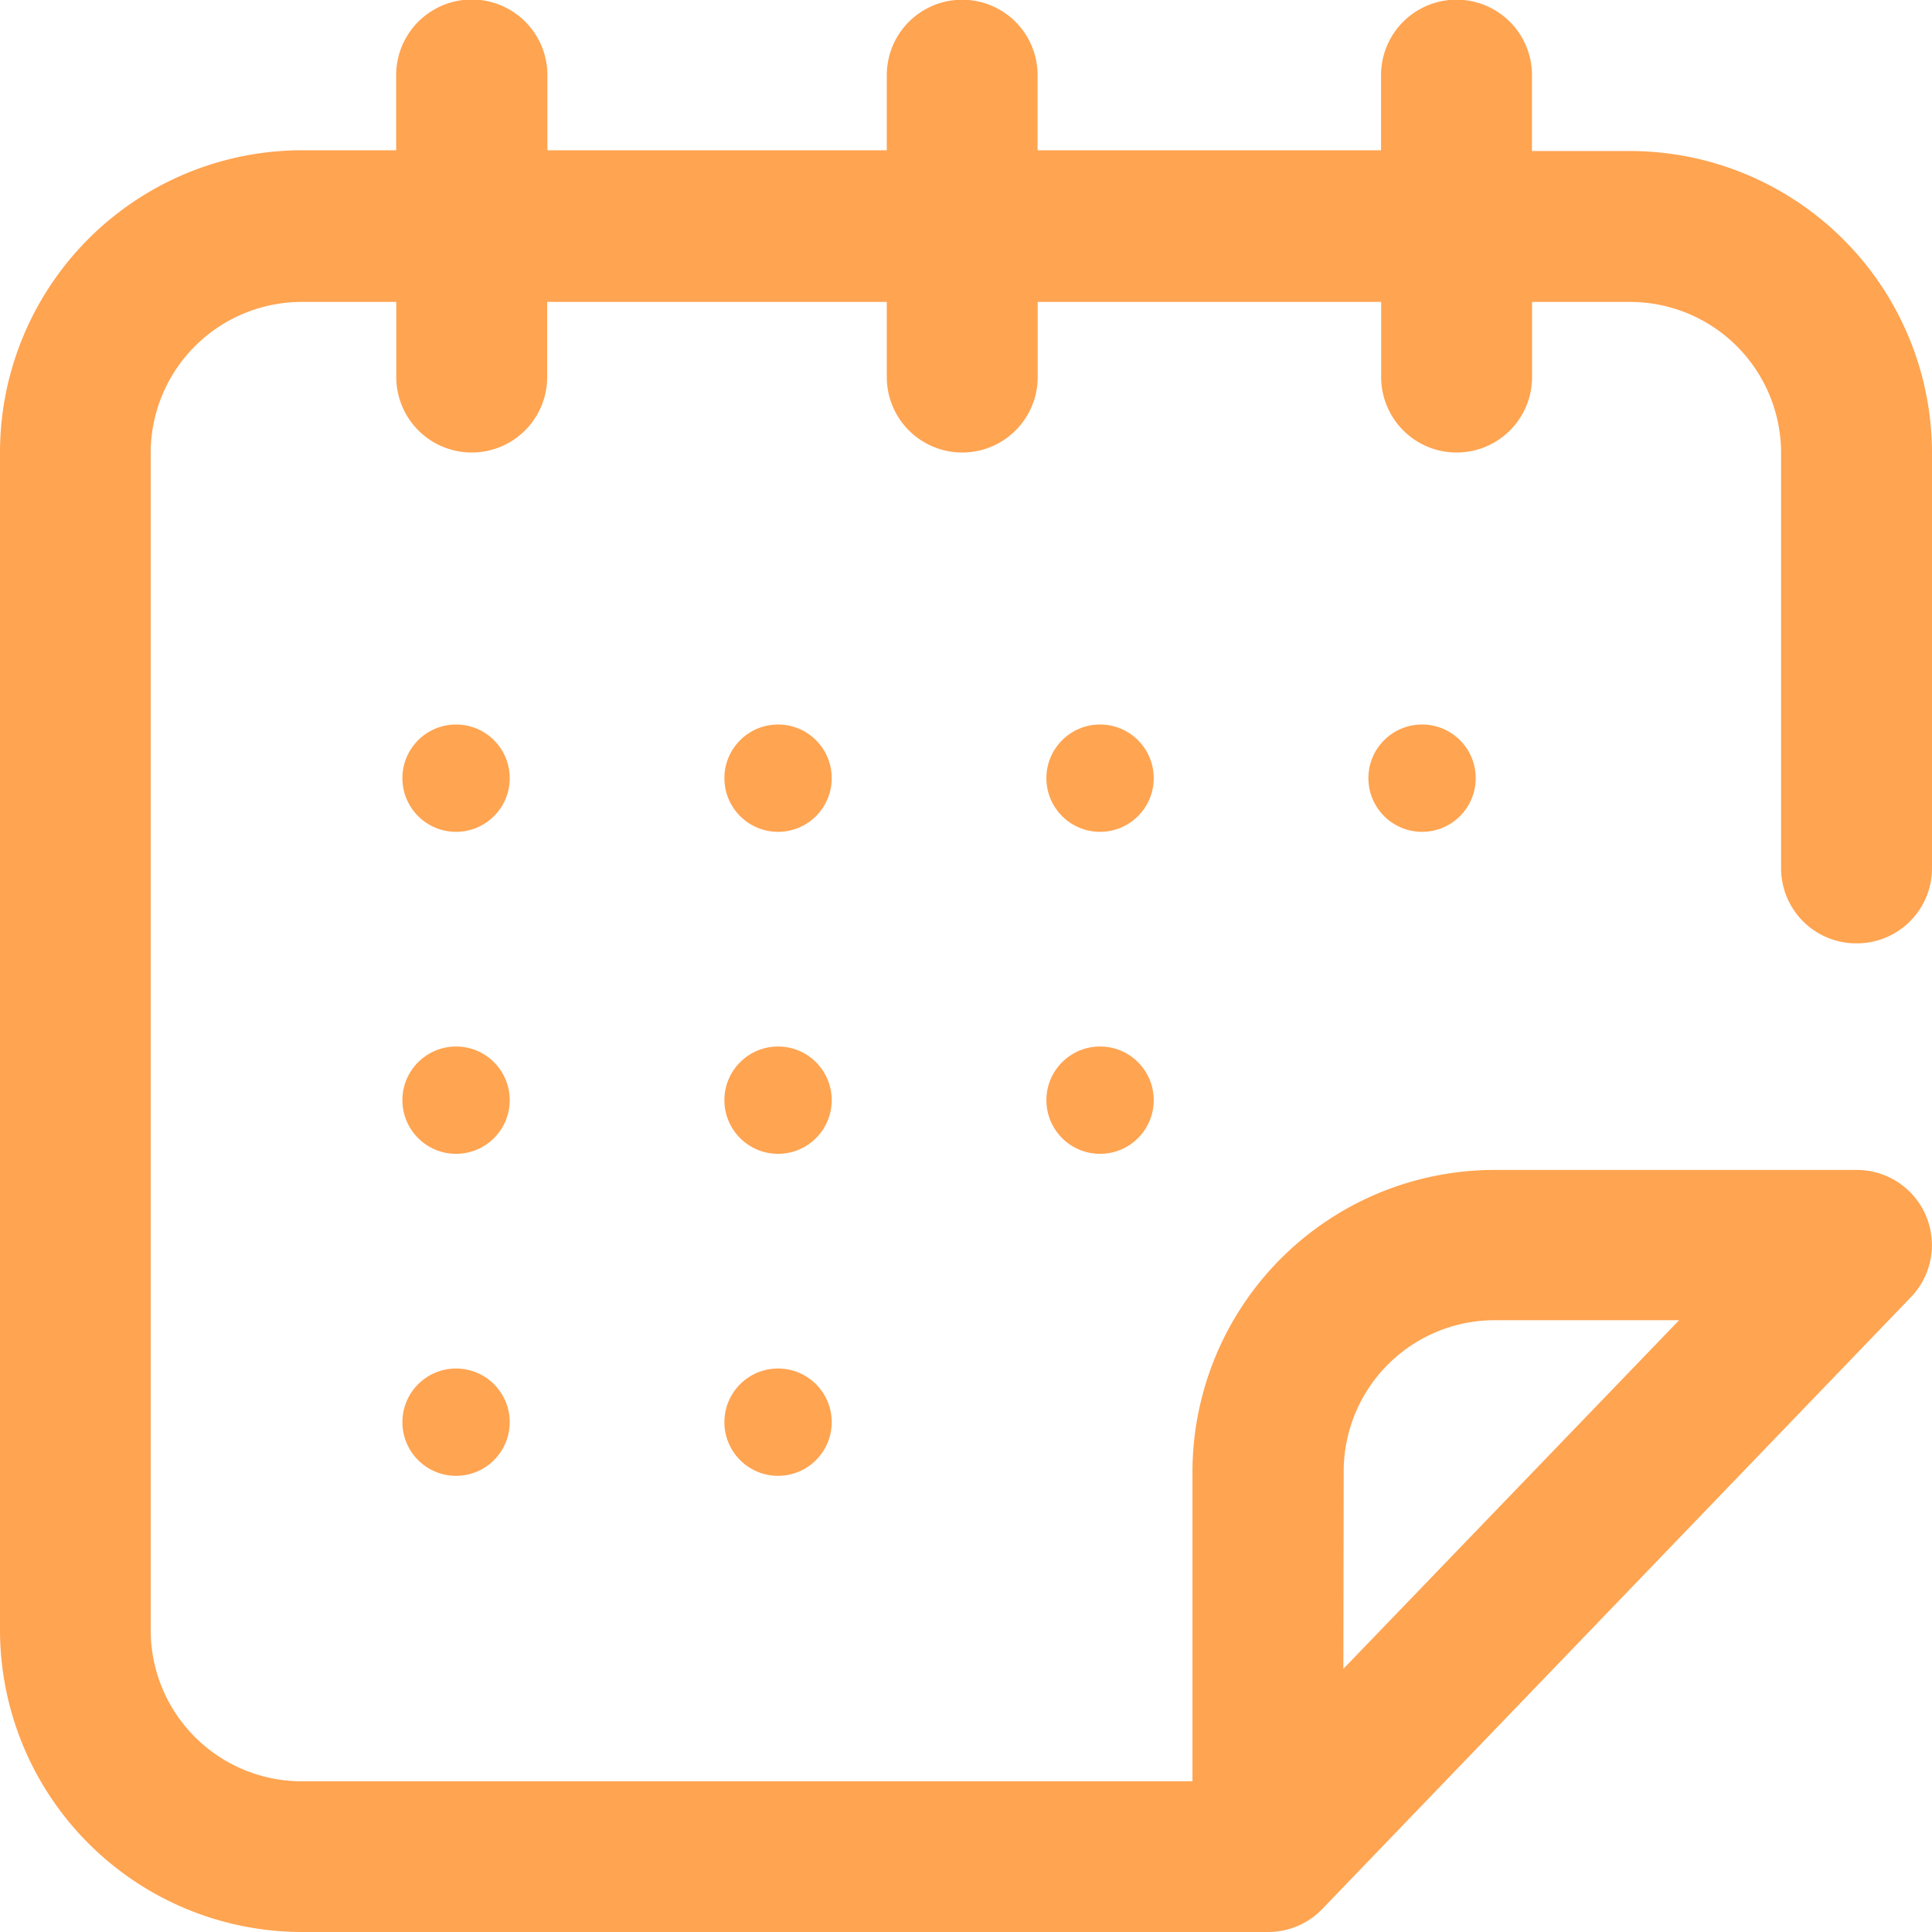 <svg xmlns="http://www.w3.org/2000/svg" width="18" height="18" viewBox="0 0 18 18"><defs><style>.a{fill:#ffa451;}</style></defs><circle class="a" cx="0.5" cy="0.5" r="0.5" transform="translate(9.749 6.75)"/><circle class="a" cx="0.5" cy="0.5" r="0.5" transform="translate(9.749 9.75)"/><circle class="a" cx="0.5" cy="0.5" r="0.5" transform="translate(12.749 6.75)"/><path class="a" d="M17.3,8.789a.7.7,0,0,0,.7-.7V4.219a2.816,2.816,0,0,0-2.813-2.812h-.914V.7a.7.7,0,0,0-1.406,0v.7h-3.2V.7A.7.7,0,0,0,8.262.7v.7H5.1V.7A.7.7,0,1,0,3.691.7v.7H2.813A2.816,2.816,0,0,0,0,4.219V15.187A2.816,2.816,0,0,0,2.813,18h8.859a.706.706,0,0,0,.071,0c.023,0,.046,0,.07,0a.7.7,0,0,0,.507-.215l5.484-5.7A.7.7,0,0,0,17.3,10.9H13.922a2.816,2.816,0,0,0-2.812,2.813v2.883h-8.3a1.408,1.408,0,0,1-1.406-1.406V4.219A1.408,1.408,0,0,1,2.813,2.813h.879v.7a.7.7,0,1,0,1.406,0v-.7H8.262v.7a.7.7,0,0,0,1.406,0v-.7h3.2v.7a.7.7,0,1,0,1.406,0v-.7h.914a1.408,1.408,0,0,1,1.406,1.406V8.086A.7.7,0,0,0,17.3,8.789Zm-4.781,4.922A1.408,1.408,0,0,1,13.922,12.3h1.722l-3.128,3.248Z"/><circle class="a" cx="0.5" cy="0.5" r="0.5" transform="translate(3.749 6.75)"/><circle class="a" cx="0.5" cy="0.5" r="0.5" transform="translate(6.749 9.75)"/><circle class="a" cx="0.5" cy="0.5" r="0.5" transform="translate(3.749 12.75)"/><circle class="a" cx="0.5" cy="0.5" r="0.5" transform="translate(3.749 9.75)"/><circle class="a" cx="0.5" cy="0.5" r="0.5" transform="translate(6.749 12.75)"/><circle class="a" cx="0.5" cy="0.5" r="0.5" transform="translate(6.749 6.75)"/></svg>